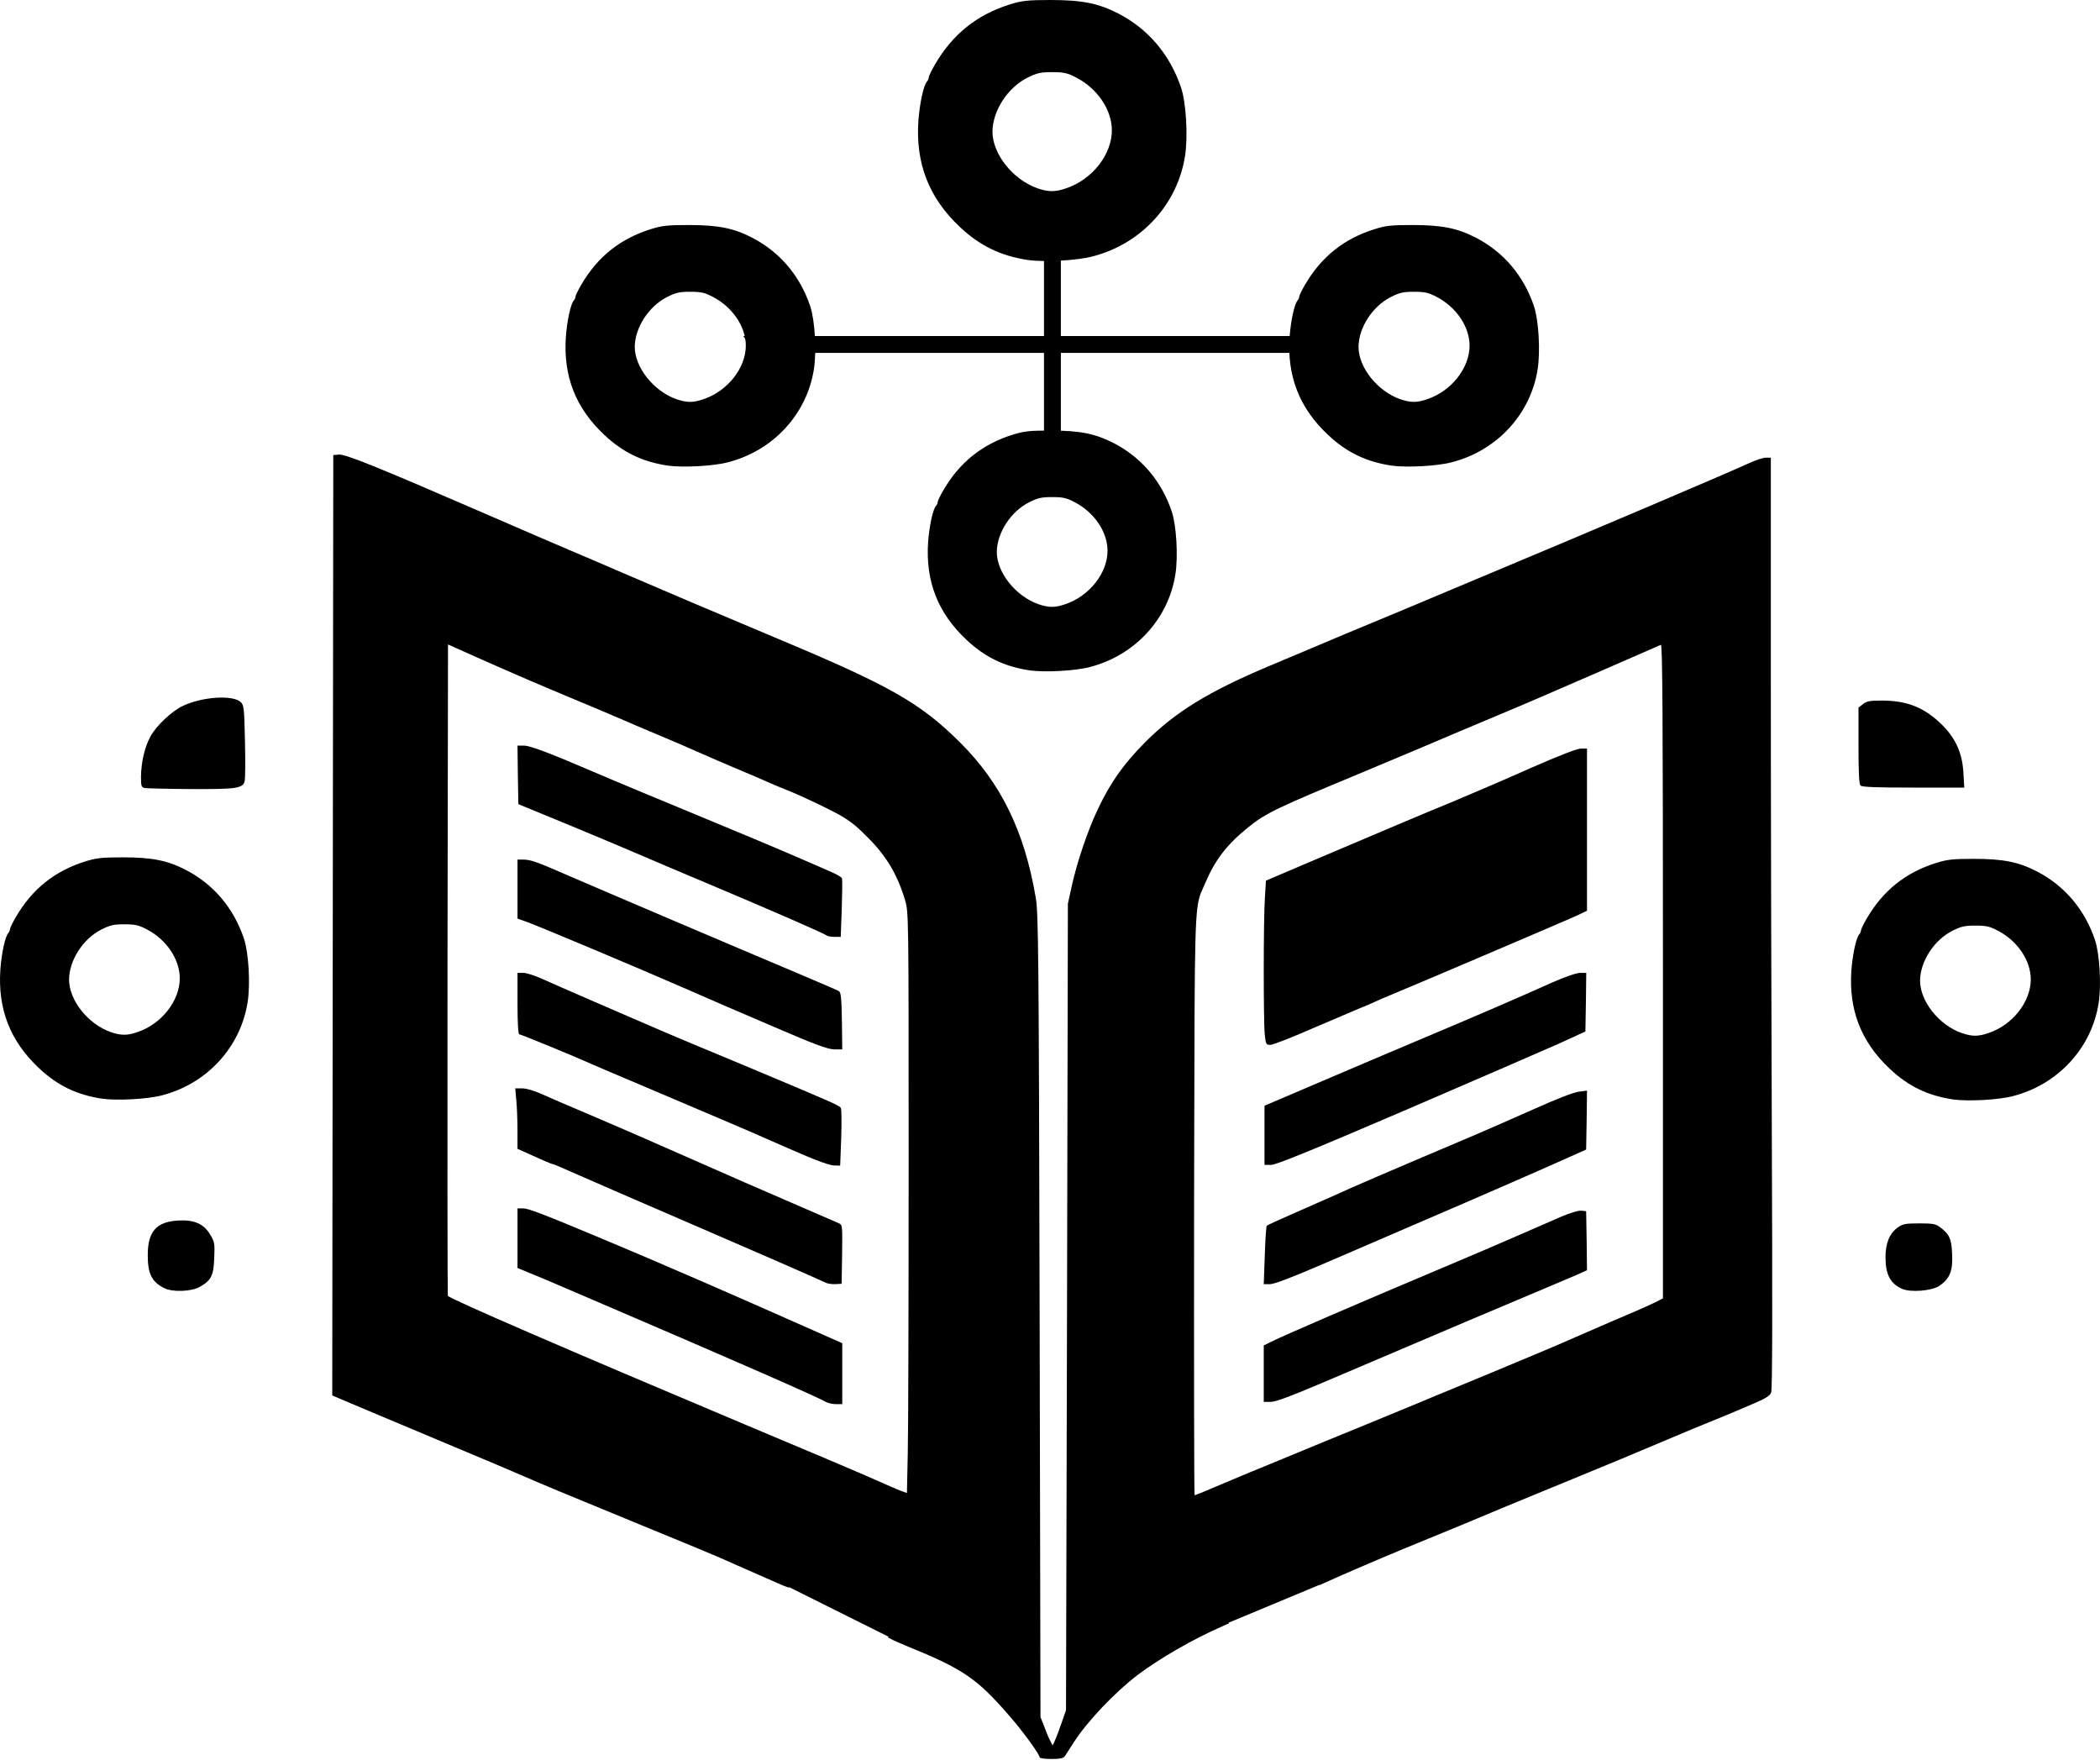 <svg width="2800" height="2346" viewBox="0 0 2800 2346" fill="none" xmlns="http://www.w3.org/2000/svg">
<path d="M1855.68 620.786C1821.86 615.767 1795.59 603.218 1770.91 579.947C1732.52 544.126 1715.84 501.461 1719.49 448.985C1721.09 427.539 1725.89 404.951 1730.23 400.388C1731.37 399.248 1732.29 396.966 1732.29 395.597C1732.29 394 1735.94 386.471 1740.29 379.17C1761.99 342.209 1791.93 318.252 1832.83 305.476C1847.46 300.913 1854.77 300 1883.11 300C1922.41 300 1942.97 304.107 1967.43 316.655C2004.67 335.82 2031.64 367.534 2045.35 408.374C2051.52 426.854 2054.03 468.151 2050.15 492.563C2040.78 552.112 1995.99 600.709 1935.89 616.223C1916.47 621.471 1875.56 623.524 1855.68 620.786ZM1902.76 532.262C1935.21 521.539 1959.66 490.282 1959.43 460.393C1959.2 435.068 1941.38 409.058 1915.1 395.597C1904.58 390.121 1899.79 388.981 1885.39 388.981C1870.99 388.981 1866.2 390.121 1854.77 395.825C1830.09 408.146 1811.81 436.437 1811.35 461.99C1811.12 489.597 1836.49 521.539 1867.11 532.262C1880.59 536.825 1889.05 537.054 1902.76 532.262Z" fill="black"/>
<path d="M890.684 620.786C856.864 615.767 830.586 603.218 805.907 579.947C767.517 544.126 750.836 501.461 754.492 448.985C756.092 427.539 760.89 404.951 765.232 400.388C766.374 399.248 767.288 396.966 767.288 395.597C767.288 394 770.945 386.471 775.286 379.17C796.995 342.209 826.93 318.252 867.833 305.476C882.457 300.913 889.77 300 918.105 300C957.409 300 977.975 304.107 1002.43 316.655C1039.67 335.82 1066.64 367.534 1080.35 408.374C1086.52 426.854 1089.03 468.151 1085.15 492.563C1075.78 552.112 1030.99 600.709 970.891 616.223C951.467 621.471 910.564 623.524 890.684 620.786ZM937.757 532.262C970.205 521.539 994.656 490.282 994.427 460.393C994.199 435.068 976.375 409.058 950.096 395.597C939.585 390.121 934.786 388.981 920.39 388.981C905.994 388.981 901.195 390.121 889.77 395.825C865.091 408.146 846.81 436.437 846.353 461.99C846.124 489.597 871.489 521.539 902.109 532.262C915.591 536.825 924.046 537.054 937.757 532.262Z" fill="black"/>
<path d="M991 448H1808L1806.5 470.5H1007.5L991 448Z" fill="black"/>
<path d="M1392 640V275.5L1414.5 271V645.5L1392 640Z" fill="black"/>
<path d="M1373.27 893.79C1339.56 888.786 1313.36 876.277 1288.75 853.077C1250.48 817.368 1233.85 774.836 1237.49 722.523C1239.09 701.143 1243.87 678.626 1248.2 674.077C1249.34 672.939 1250.25 670.665 1250.25 669.3C1250.25 667.708 1253.89 660.202 1258.22 652.924C1279.87 616.078 1309.71 592.196 1350.49 579.459C1365.07 574.91 1372.36 574 1400.61 574C1439.8 574 1460.3 578.094 1484.68 590.604C1521.81 609.709 1548.7 641.324 1562.37 682.037C1568.52 700.46 1571.02 741.628 1567.15 765.965C1557.81 825.329 1513.16 873.775 1453.24 889.241C1433.87 894.473 1393.09 896.52 1373.27 893.79ZM1420.2 805.541C1452.56 794.851 1476.93 763.691 1476.71 733.895C1476.48 708.649 1458.71 682.72 1432.51 669.3C1422.03 663.842 1417.24 662.704 1402.89 662.704C1388.54 662.704 1383.75 663.842 1372.36 669.528C1347.76 681.81 1329.53 710.013 1329.08 735.487C1328.85 763.008 1354.14 794.851 1384.66 805.541C1398.11 810.09 1406.54 810.317 1420.2 805.541Z" fill="black"/>
<path d="M193.243 1050.61C188.456 1049.7 188 1048.34 188 1035.6C188.228 1016.26 192.787 996.244 200.538 981.914C208.517 967.356 229.262 947.793 244.079 940.969C270.067 928.686 311.101 926.184 321.131 936.192C325.235 940.287 325.69 944.381 326.602 988.283C327.286 1014.44 327.058 1038.55 326.146 1041.51C323.867 1051.06 315.204 1052.2 254.338 1051.97C223.562 1051.75 195.979 1051.06 193.243 1050.61Z" fill="black"/>
<path d="M2480.72 1047.27C2478.68 1045.22 2478 1030.21 2478 994.047V943.325L2483.88 938.776C2488.86 934.682 2493.16 934 2509.46 934C2542.96 934 2566.04 943.325 2589.13 966.071C2607.68 984.494 2616.28 1003.83 2617.87 1029.98L2619 1050H2551.1C2501.54 1050 2482.75 1049.32 2480.72 1047.27Z" fill="black"/>
<path d="M1102.26 1247.18C1099.06 1244.45 1024.15 1211.89 944.664 1178.42C908.349 1163.17 868.151 1146.09 855.589 1140.63C843.027 1135.16 801.002 1117.4 761.945 1101.24L691.142 1072.09L690.457 1032.93L690 994H698.222C706.673 994 731.112 1003.11 797.347 1031.57C816.761 1039.99 877.058 1065.04 930.96 1087.35C985.091 1109.66 1043.56 1134.25 1061.15 1141.99C1078.73 1149.5 1099.52 1158.61 1107.28 1162.03C1115.28 1165.44 1122.13 1169.31 1122.59 1170.91C1123.27 1172.27 1123.04 1190.49 1122.36 1211.21L1120.99 1249H1112.54C1107.97 1249 1103.4 1248.09 1102.26 1247.18Z" fill="black"/>
<path d="M1686.34 1379.07C1684.52 1360.81 1684.52 1224.95 1686.57 1196.18L1687.94 1174.04L1745.18 1149.61C1873.12 1095.27 1893.19 1086.82 1936.98 1068.78C1962.06 1058.28 2009.04 1038.18 2041.2 1023.8C2079.74 1006.9 2102.77 998 2108.02 998H2116V1106.23V1214.22L2098.44 1222.44C2079.51 1230.89 1871.3 1319.71 1853.51 1326.79C1847.58 1329.07 1838.46 1333.18 1832.98 1335.69C1827.51 1338.2 1817.93 1342.31 1811.54 1344.82C1805.39 1347.34 1777.56 1359.21 1749.97 1371.08C1722.37 1383.18 1697.06 1393 1693.87 1393C1688.17 1393 1687.71 1392.09 1686.34 1379.07Z" fill="black"/>
<path d="M136.273 1464.78C102.555 1459.75 76.356 1447.16 51.751 1423.82C13.476 1387.88 -3.155 1345.09 0.49 1292.45C2.085 1270.93 6.869 1248.28 11.198 1243.7C12.337 1242.56 13.249 1240.27 13.249 1238.89C13.249 1237.29 16.894 1229.74 21.222 1222.42C42.866 1185.34 72.711 1161.31 113.491 1148.49C128.072 1143.92 135.362 1143 163.612 1143C202.798 1143 223.302 1147.12 247.679 1159.71C284.814 1178.93 311.698 1210.74 325.367 1251.71C331.518 1270.25 334.024 1311.67 330.151 1336.16C320.811 1395.89 276.157 1444.64 216.239 1460.21C196.874 1465.47 156.094 1467.53 136.273 1464.78ZM183.205 1375.98C215.556 1365.23 239.933 1333.87 239.705 1303.89C239.478 1278.49 221.707 1252.4 195.508 1238.89C185.028 1233.4 180.243 1232.26 165.89 1232.26C151.538 1232.26 146.753 1233.4 135.362 1239.12C110.757 1251.48 92.531 1279.86 92.076 1305.49C91.848 1333.19 117.136 1365.23 147.665 1375.98C161.106 1380.56 169.536 1380.79 183.205 1375.98Z" fill="black"/>
<path d="M2604.27 1465.79C2570.56 1460.77 2544.36 1448.22 2519.75 1424.95C2481.48 1389.13 2464.85 1346.46 2468.49 1293.99C2470.09 1272.54 2474.87 1249.95 2479.2 1245.39C2480.34 1244.25 2481.25 1241.97 2481.25 1240.6C2481.25 1239 2484.89 1231.47 2489.22 1224.17C2510.87 1187.21 2540.71 1163.25 2581.49 1150.48C2596.07 1145.91 2603.36 1145 2631.61 1145C2670.8 1145 2691.3 1149.11 2715.68 1161.66C2752.81 1180.82 2779.7 1212.53 2793.37 1253.37C2799.52 1271.85 2802.02 1313.15 2798.15 1337.56C2788.81 1397.11 2744.16 1445.71 2684.24 1461.22C2664.87 1466.47 2624.09 1468.52 2604.27 1465.79ZM2651.2 1377.26C2683.56 1366.54 2707.93 1335.28 2707.71 1305.39C2707.48 1280.07 2689.71 1254.06 2663.51 1240.6C2653.03 1235.12 2648.24 1233.98 2633.89 1233.98C2619.54 1233.98 2614.75 1235.12 2603.36 1240.83C2578.76 1253.15 2560.53 1281.44 2560.08 1306.99C2559.85 1334.6 2585.14 1366.54 2615.66 1377.26C2629.11 1381.83 2637.54 1382.05 2651.2 1377.26Z" fill="black"/>
<path d="M1029.56 1368C990.137 1351.14 939.317 1329.25 916.755 1319.23C848.387 1289.37 718.031 1234.66 702.078 1228.97L690 1224.64V1185.43V1146H697.748C707.32 1146 715.296 1148.74 757.457 1167.2C800.529 1185.89 988.314 1265.89 1060.33 1296.2C1090.41 1308.97 1116.62 1320.14 1118.44 1321.28C1121.18 1322.87 1122.09 1330.17 1122.54 1361.16L1123 1399H1112.29C1103.4 1398.77 1087.68 1393.07 1029.56 1368Z" fill="black"/>
<path d="M1070.76 1539.44C1052.52 1531.71 1033.14 1523.07 1027.44 1520.57C1015.81 1515.11 931.907 1479.4 853.019 1445.97C824.291 1433.92 795.108 1421.41 788.496 1418.45C766.38 1408.44 694.332 1378.88 692.28 1378.88C690.912 1378.88 690 1362.73 690 1337.94V1297H697.752C701.856 1297 713.484 1300.64 723.288 1305.19C740.16 1312.92 834.551 1353.86 884.939 1375.46C897.479 1380.92 944.675 1400.71 989.819 1419.36C1109.06 1469.39 1119.32 1473.72 1121.15 1477.13C1122.06 1478.95 1122.29 1496.91 1121.6 1517.16L1120.23 1554L1112.03 1553.77C1107.24 1553.77 1090.14 1547.86 1070.76 1539.44Z" fill="black"/>
<path d="M1686 1513.46V1474.14L1774.32 1436.43C1822.82 1415.63 1885.28 1389.34 1912.74 1377.69C1964.91 1355.74 2020.28 1331.97 2069.7 1309.8C2087.32 1302.03 2102.19 1297 2106.99 1297H2115L2114.54 1336.09L2113.86 1375.17L2076.79 1392.09C2056.2 1401.23 1963.99 1441.23 1871.56 1481C1748 1534.03 1701.33 1553 1694.92 1553H1686V1513.46Z" fill="black"/>
<path d="M1101.6 1710.35C1089.06 1704.38 989.629 1661 935.124 1637.59C878.11 1613.04 762.258 1562.77 745.382 1555.2C741.505 1553.36 737.628 1551.99 736.944 1551.99C736.26 1551.99 731.243 1549.92 725.769 1547.62C720.524 1545.33 710.262 1540.74 703.192 1537.53L689.965 1531.56V1506.77C689.965 1493.23 689.28 1475.1 688.368 1466.61L687 1451H696.35C701.595 1451 711.858 1453.98 721.208 1458.11C729.646 1462.02 758.381 1474.41 784.608 1485.43C811.062 1496.67 854.62 1515.49 881.531 1527.43C962.49 1563.23 1033.19 1593.99 1074.24 1611.66C1095.67 1620.84 1115.29 1629.33 1118.25 1630.71C1123.27 1633 1123.27 1633.46 1122.81 1672.25L1122.13 1711.5L1114.15 1711.96C1109.81 1712.19 1104.11 1711.5 1101.6 1710.35Z" fill="black"/>
<path d="M1686.37 1673.97C1687.05 1652.79 1688.19 1635.03 1689.11 1634.12C1689.79 1633.21 1708.5 1624.79 1730.4 1615.22C1752.31 1605.66 1774.44 1595.87 1779.46 1593.59C1798.85 1584.48 1858.86 1558.75 1944.88 1522.31C1973.17 1510.47 2018.35 1490.66 2045.27 1478.59C2075.16 1465.16 2098.66 1456.05 2105.28 1455.37L2116 1454L2115.54 1493.39L2114.86 1532.56L2061.24 1556.47C2011.73 1578.33 1920.46 1617.95 1764.63 1684.9C1722.65 1702.89 1699.15 1712 1693.44 1712H1685L1686.37 1673.97Z" fill="black"/>
<path d="M1100.21 1868.57C1089.96 1862.38 978.515 1813.62 813.063 1742.64C769.763 1724.1 731.477 1707.62 727.603 1706.01C723.956 1704.41 713.929 1700.29 705.497 1696.86L690 1690.44V1650.61V1611H697.52C704.585 1611 724.184 1618.56 806.226 1652.9C875.278 1681.74 975.096 1725.02 1084.71 1773.78L1123 1790.72V1831.48V1872H1114.57C1109.78 1872 1103.4 1870.4 1100.21 1868.57Z" fill="black"/>
<path d="M1685 1831.37V1793.74L1694.12 1789.18C1710.31 1780.97 1809.06 1738.33 1933.57 1685.88C1961.84 1674.02 2001.75 1656.91 2022.5 1647.79C2043.25 1638.9 2069.48 1627.27 2081.11 1622.25C2093.65 1617.01 2104.83 1613.58 2108.47 1614.04L2114.86 1614.72L2115.54 1654.18L2116 1693.4L2103 1699.33C2095.7 1702.52 2074.95 1711.19 2056.71 1718.94C2025.92 1731.71 1909.39 1781.2 1764.36 1843C1720.35 1861.7 1700.73 1869 1694.12 1869H1685V1831.37Z" fill="black"/>
<path d="M218.7 1717.19C202.254 1708.7 197 1698.14 197 1673.34C197 1642.12 208.193 1629.03 236.974 1627.2C258.903 1625.82 271.923 1631.56 280.603 1646.48C286.086 1655.67 286.543 1658.42 285.629 1677.02C284.944 1700.43 281.517 1707.09 266.441 1715.58C255.477 1722.01 229.436 1722.93 218.7 1717.19Z" fill="black"/>
<path d="M2535.75 1718.11C2520.18 1711.02 2514 1698.9 2514 1676.04C2514 1657.29 2519.49 1644.26 2530.25 1636.49C2537.12 1631.69 2540.56 1631 2559.1 1631C2576.73 1631 2581.08 1631.69 2586.34 1635.8C2599.16 1645.18 2602.14 1651.58 2602.83 1672.15C2603.97 1694.33 2599.62 1704.85 2585.88 1714.22C2575.81 1721.08 2546.97 1723.37 2535.75 1718.11Z" fill="black"/>
<path fill-rule="evenodd" clip-rule="evenodd" d="M1183.65 2183.05C1186.21 2184.11 1188.1 2184.99 1188.69 2185.45C1190.06 2186.37 1199.64 2190.71 1210.38 2195.04C1284.35 2225.17 1302.62 2237.73 1345.77 2287.49C1364.49 2308.95 1386.18 2338.85 1386.18 2342.96C1386.18 2344.1 1393.26 2345.02 1401.71 2345.02C1413.81 2345.02 1417.69 2344.1 1419.97 2341.14C1420.72 2339.89 1422.62 2336.95 1424.97 2333.32L1424.97 2333.31C1426.93 2330.27 1429.21 2326.76 1431.39 2323.33C1449.65 2294.8 1486.64 2255.99 1517.23 2232.71C1546.92 2210.56 1590.3 2185.45 1629.34 2168.33L1638.81 2164.05L1638 2163.42L1759.04 2113L1759.55 2113.2C1782.04 2102.82 1834.68 2080.06 1871.35 2064.93C1930.03 2040.96 1969.76 2024.52 2002.64 2010.6C2015.49 2005.21 2038.26 1995.86 2059.18 1987.27L2059.31 1987.22C2063.63 1985.45 2067.88 1983.71 2071.93 1982.04C2074 1981.19 2076.02 1980.36 2077.98 1979.55C2140.54 1953.99 2175.47 1939.38 2222.96 1919.29C2245.57 1909.7 2271.82 1898.74 2281.18 1895.09C2285.53 1893.29 2290.22 1891.39 2294.36 1889.71L2294.38 1889.71C2299.16 1887.77 2303.2 1886.13 2305.16 1885.28C2306.93 1884.55 2310.74 1882.91 2315.6 1880.84L2315.67 1880.81C2321.45 1878.33 2328.7 1875.23 2335.75 1872.26C2354.02 1864.5 2359.73 1861.08 2361.55 1856.51C2363.15 1852.86 2363.38 1741.01 2362.47 1527.8C2361.78 1350.2 2361.1 1071.03 2361.1 907.583V610.143H2354.47C2350.82 610.143 2340.32 613.567 2331.19 617.905C2294.88 634.34 2118.85 709.214 1975.24 769.249C1964.38 773.846 1949.81 779.942 1935.77 785.821L1935.74 785.829C1924.68 790.457 1913.95 794.95 1905.6 798.468C1886.88 806.458 1852.86 820.611 1830.26 829.97C1807.65 839.329 1775.23 852.797 1758.34 860.102C1741.44 867.178 1711.53 879.734 1692.13 887.951C1611.07 922.192 1567.92 948.672 1527.51 988.848C1498.06 1018.52 1480.7 1042.95 1463.58 1079.24C1450.11 1107.55 1436.18 1149.1 1429.1 1180.83L1423.85 1204.79L1422.71 1742.38L1421.34 2279.96L1415.4 2297.08C1412.21 2306.44 1408.1 2317.17 1406.5 2320.59L1403.53 2326.98L1400.34 2320.82C1398.51 2317.62 1394.86 2308.95 1392.34 2301.87L1387.32 2289.09L1386.18 1753.79C1385.04 1266.66 1384.58 1216.44 1380.93 1196.35C1365.86 1108.01 1334.58 1044.09 1280.24 989.989C1227.27 937.258 1186.86 914.203 1035.71 850.971C941.189 811.252 897.809 792.762 831.368 764.227C804.427 752.585 772.006 738.661 759.448 733.411C746.891 728.16 694.606 705.561 643.006 683.191C502.591 622.242 460.124 605.121 451.676 606.034L444.37 606.719L443.685 1233.56L443 1860.39L467.658 1870.89C481.129 1876.6 535.469 1899.43 588.21 1921.57C640.951 1943.49 690.725 1964.71 698.944 1968.37C717.666 1976.58 751.914 1990.97 856.483 2033.88C865.714 2037.62 875.761 2041.77 884.096 2045.22C891.017 2048.07 896.756 2050.44 899.863 2051.69C903.232 2053.15 908.424 2055.27 914.107 2057.59C919.979 2059.99 926.375 2062.61 931.828 2064.93C942.559 2069.26 965.619 2079.08 983.199 2087.07C993.813 2091.75 1004.51 2096.44 1012.23 2099.82C1017.29 2102.04 1021.07 2103.69 1022.7 2104.42C1026.58 2106.24 1033.43 2109.21 1037.77 2111.04C1041.88 2112.86 1047.81 2115.38 1050.78 2116.29L1051.11 2116.42L1052.32 2116L1185 2182.18L1183.65 2183.05ZM1631.16 1977.73C1651.49 1969.05 1678.88 1957.64 1692.13 1952.39C1695.84 1950.85 1700.86 1948.79 1706.66 1946.4C1721.53 1940.3 1741.59 1932.05 1758.34 1925C1781.63 1915.41 1814.05 1902.17 1830.26 1895.55C1841.08 1891.04 1855.66 1885.05 1868.46 1879.79L1868.64 1879.71C1875.22 1877.01 1881.32 1874.5 1886.2 1872.49C1896.75 1867.97 1922.29 1857.43 1949.76 1846.09L1949.81 1846.07C1959.76 1841.97 1969.97 1837.75 1979.81 1833.69C2039.62 1808.8 2081.18 1791.46 2101.96 1782.1C2127.53 1770.91 2168.17 1753.33 2180.73 1748.08C2188.94 1744.66 2200.36 1739.41 2206.53 1736.44L2217.26 1730.96V1294.73C2217.26 946.618 2216.57 858.732 2214.52 859.646C2212.92 860.33 2174.1 877.222 2128.21 897.311C2082.32 917.399 2023.41 942.737 1996.93 953.694C1970.67 964.651 1924.78 984.054 1895.33 996.609C1882.22 1002.09 1867.81 1008.17 1854.57 1013.74L1854.44 1013.8C1837.99 1020.73 1823.38 1026.88 1815.42 1030.17C1700.57 1077.87 1688.24 1083.81 1664.5 1102.76C1636.42 1125.36 1620.43 1145.9 1607.65 1175.8C1606.46 1178.63 1605.36 1181.03 1604.36 1183.24C1603.34 1185.47 1602.42 1187.51 1601.57 1189.58C1592.87 1210.88 1592.83 1235.72 1592.3 1516.5C1592.25 1543.86 1592.19 1573.64 1592.12 1606.1C1591.89 1819.08 1592.12 1993.48 1592.81 1993.48C1593.72 1993.48 1610.84 1986.4 1631.16 1977.73ZM1211.52 1549.49C1211.52 1216.66 1211.52 1216.21 1206.72 1200C1196.9 1166.9 1182.29 1142.02 1158.55 1118.05C1143.48 1102.76 1136.4 1096.82 1124.98 1089.74C1113.11 1082.21 1071.79 1062.35 1052.84 1054.82C1037.31 1048.66 1028.86 1045 1008.31 1035.87C1004.66 1034.27 991.19 1028.57 978.633 1023.32C966.076 1018.07 946.669 1009.62 935.253 1004.6C924.065 999.577 897.809 988.163 877.032 979.489C856.255 970.814 836.391 962.368 832.51 960.542C812.418 951.868 790.271 942.509 760.59 930.182C723.374 914.659 692.779 901.648 636.157 876.538L597.343 859.189L596.658 1292.22C596.429 1530.31 596.658 1726.4 597.114 1727.54C598.256 1730.96 754.882 1798.76 992.332 1898.74C1036.4 1917.23 1085.71 1938.01 1101.92 1944.86C1130.24 1956.73 1176.13 1976.58 1191.2 1983.43C1192.15 1983.82 1193.21 1984.27 1194.31 1984.74C1197.71 1986.17 1201.51 1987.77 1203.75 1988.46L1209.23 1990.51L1210.38 1936.64C1211.06 1906.96 1211.52 1732.79 1211.52 1549.49Z" fill="black"/>
<path d="M1370.95 346.688C1334.59 341.264 1306.34 327.702 1279.8 302.551C1238.53 263.838 1220.6 217.728 1224.53 161.015C1226.25 137.837 1231.41 113.426 1236.08 108.494C1237.3 107.261 1238.29 104.796 1238.29 103.316C1238.29 101.59 1242.22 93.453 1246.88 85.563C1270.22 45.617 1302.4 19.726 1346.38 5.918C1362.1 0.986 1369.96 0 1400.43 0C1442.68 0 1464.79 4.438 1491.08 18C1531.12 38.713 1560.11 72.987 1574.85 117.124C1581.48 137.097 1584.18 181.728 1580.01 208.112C1569.93 272.469 1521.78 324.99 1457.17 341.757C1436.29 347.428 1392.32 349.647 1370.95 346.688ZM1421.55 251.016C1456.44 239.427 1482.72 205.646 1482.48 173.344C1482.23 145.974 1463.07 117.864 1434.82 103.316C1423.52 97.398 1418.36 96.165 1402.88 96.165C1387.4 96.165 1382.25 97.398 1369.96 103.563C1343.43 116.878 1323.78 147.454 1323.29 175.07C1323.04 204.906 1350.31 239.427 1383.23 251.016C1397.72 255.948 1406.81 256.195 1421.55 251.016Z" fill="black"/>
</svg>
